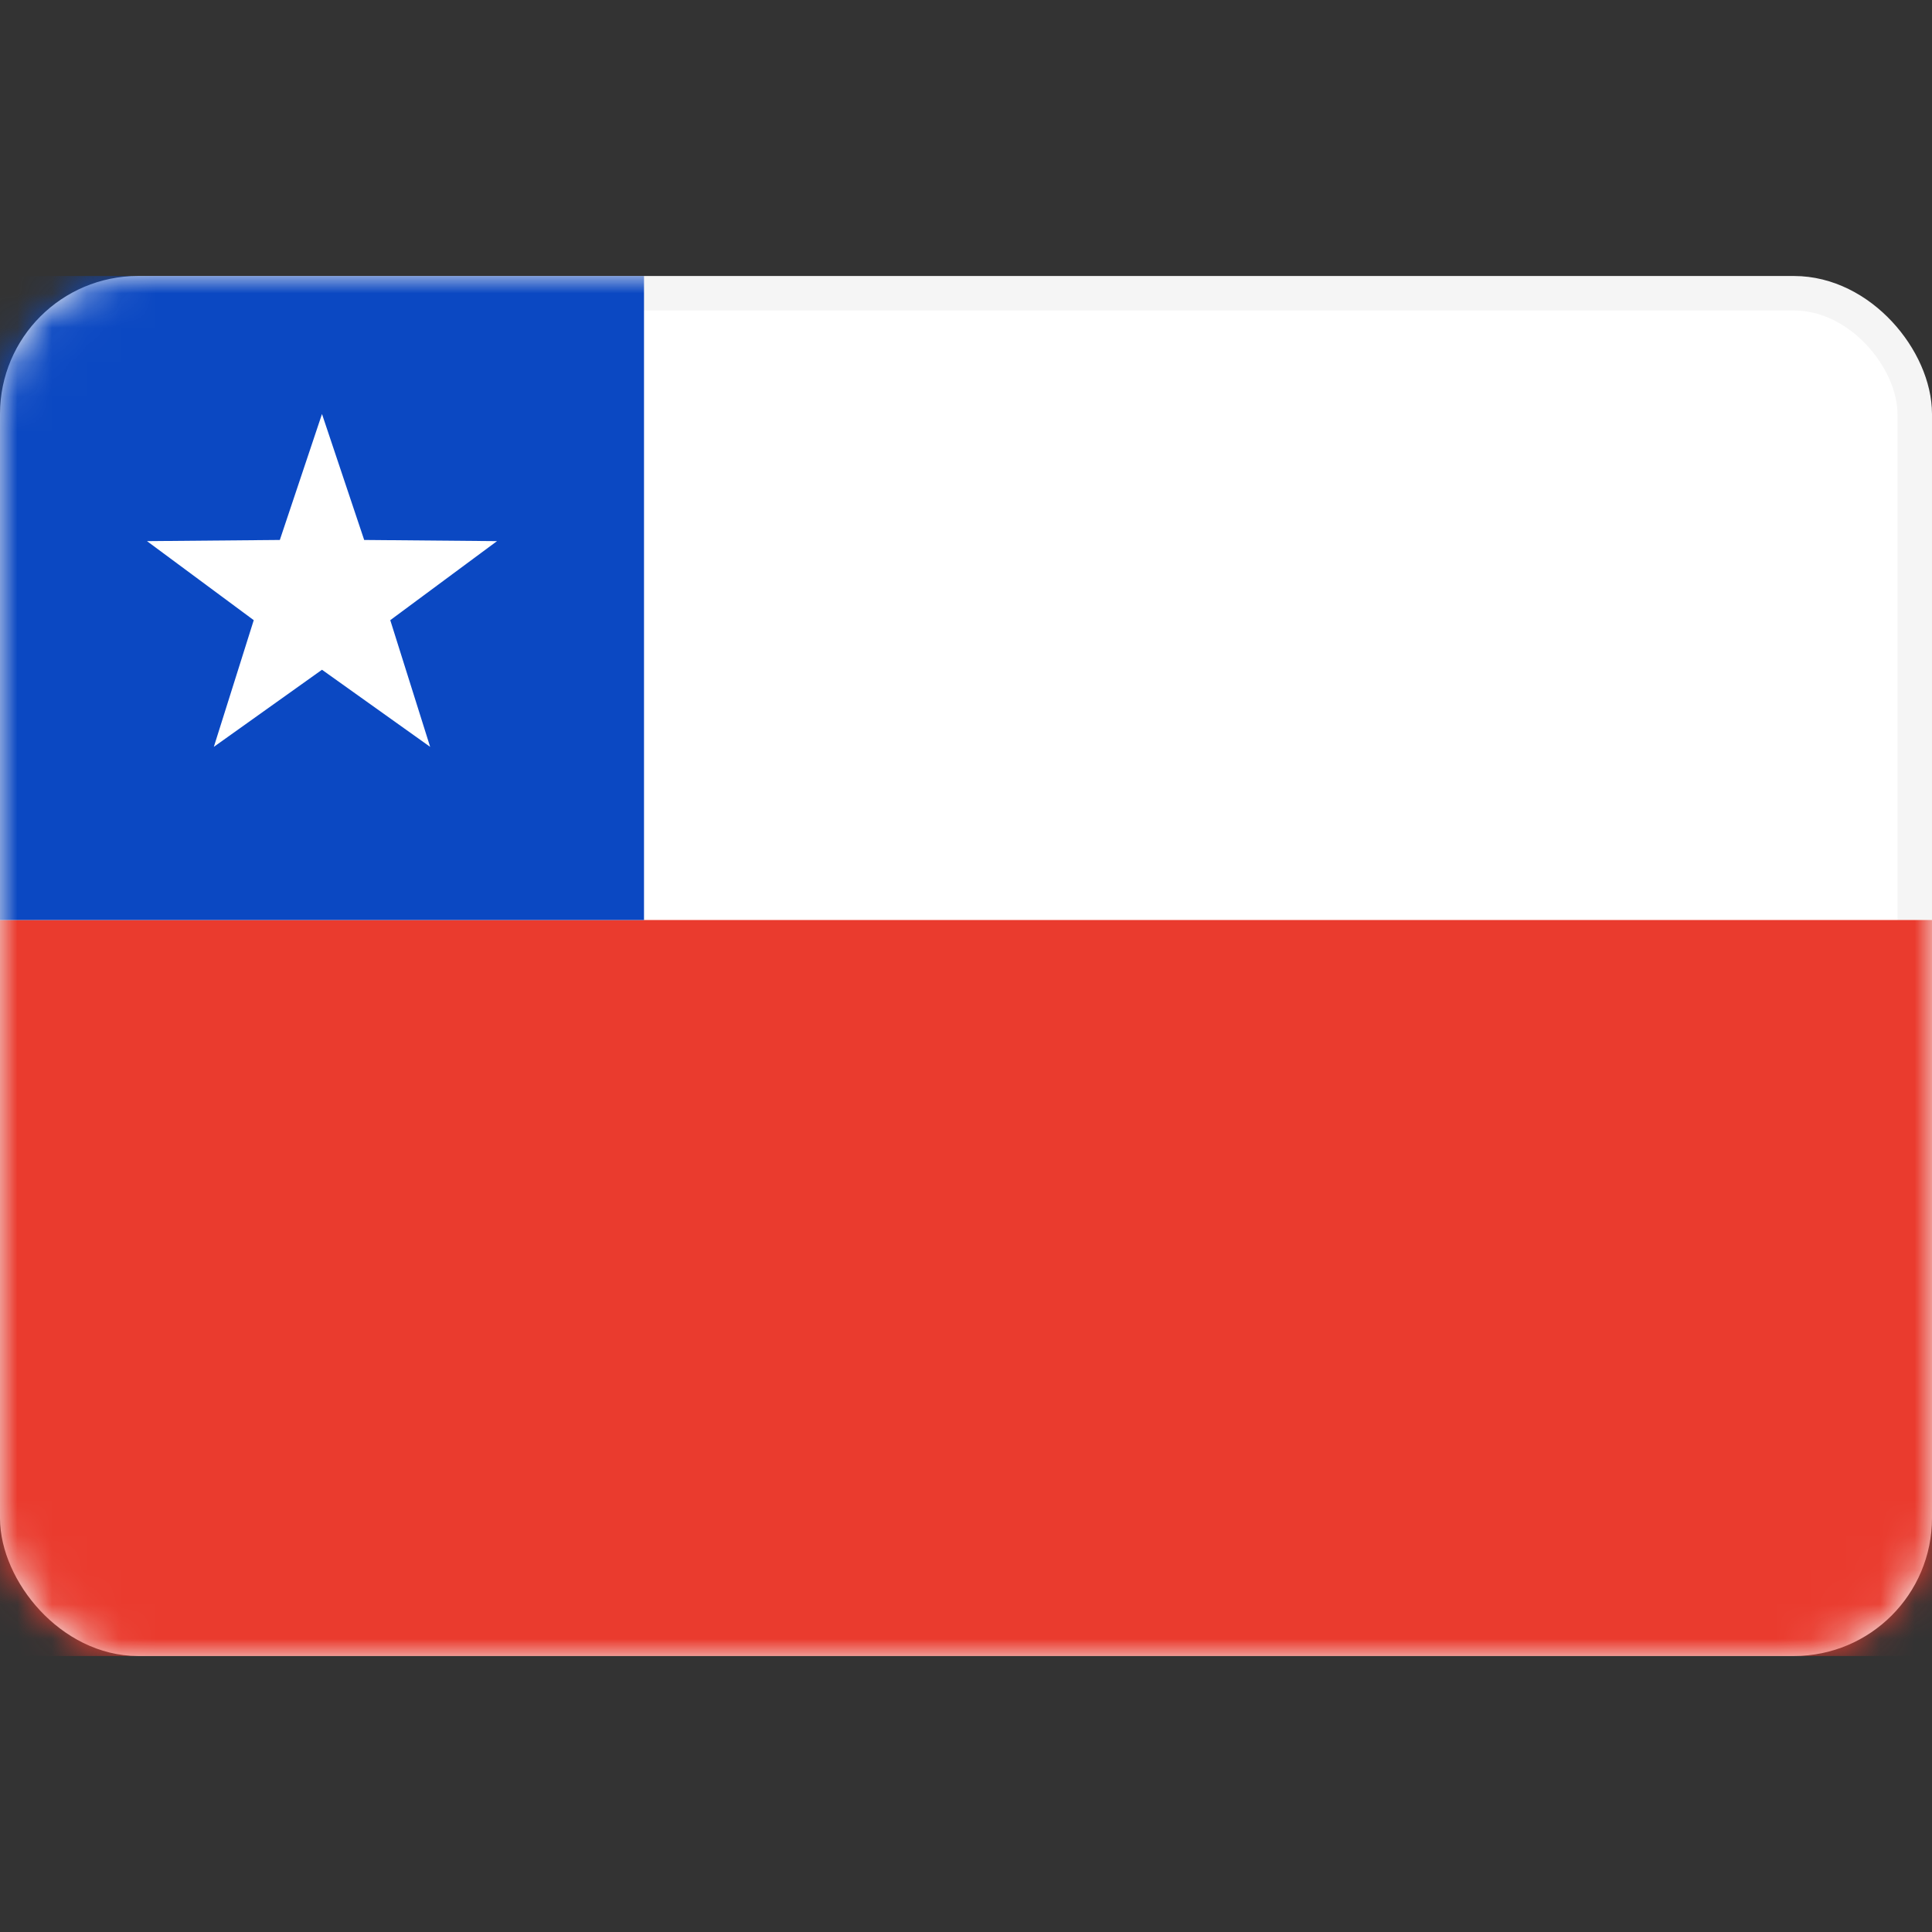 <svg width="56" height="56" viewBox="0 0 56 56" fill="none" xmlns="http://www.w3.org/2000/svg">
<rect x="0" y="0" width="56" height="56" fill="#333333" stroke="none"/>
<rect x="0.5" y="8.5" width="55" height="39" rx="3.5" fill="white" stroke="#F5F5F5"/>
<mask id="mask0_0_2787" style="mask-type:luminance" maskUnits="userSpaceOnUse" x="0" y="8" width="56" height="40">
<rect x="0.5" y="8.5" width="55" height="39" rx="3.5" fill="white" stroke="white"/>
</mask>
<g mask="url(#mask0_0_2787)">
<path fill-rule="evenodd" clip-rule="evenodd" d="M0 48H56V26.667H0V48Z" fill="#EA3B2E"/>
<rect y="8" width="18.667" height="18.667" fill="#0B48C2"/>
<path fill-rule="evenodd" clip-rule="evenodd" d="M9.333 19.413L6.198 21.648L7.355 17.976L4.261 15.685L8.111 15.651L9.333 12L10.556 15.651L14.406 15.685L11.312 17.976L12.468 21.648L9.333 19.413Z" fill="white"/>
</g>
</svg>
